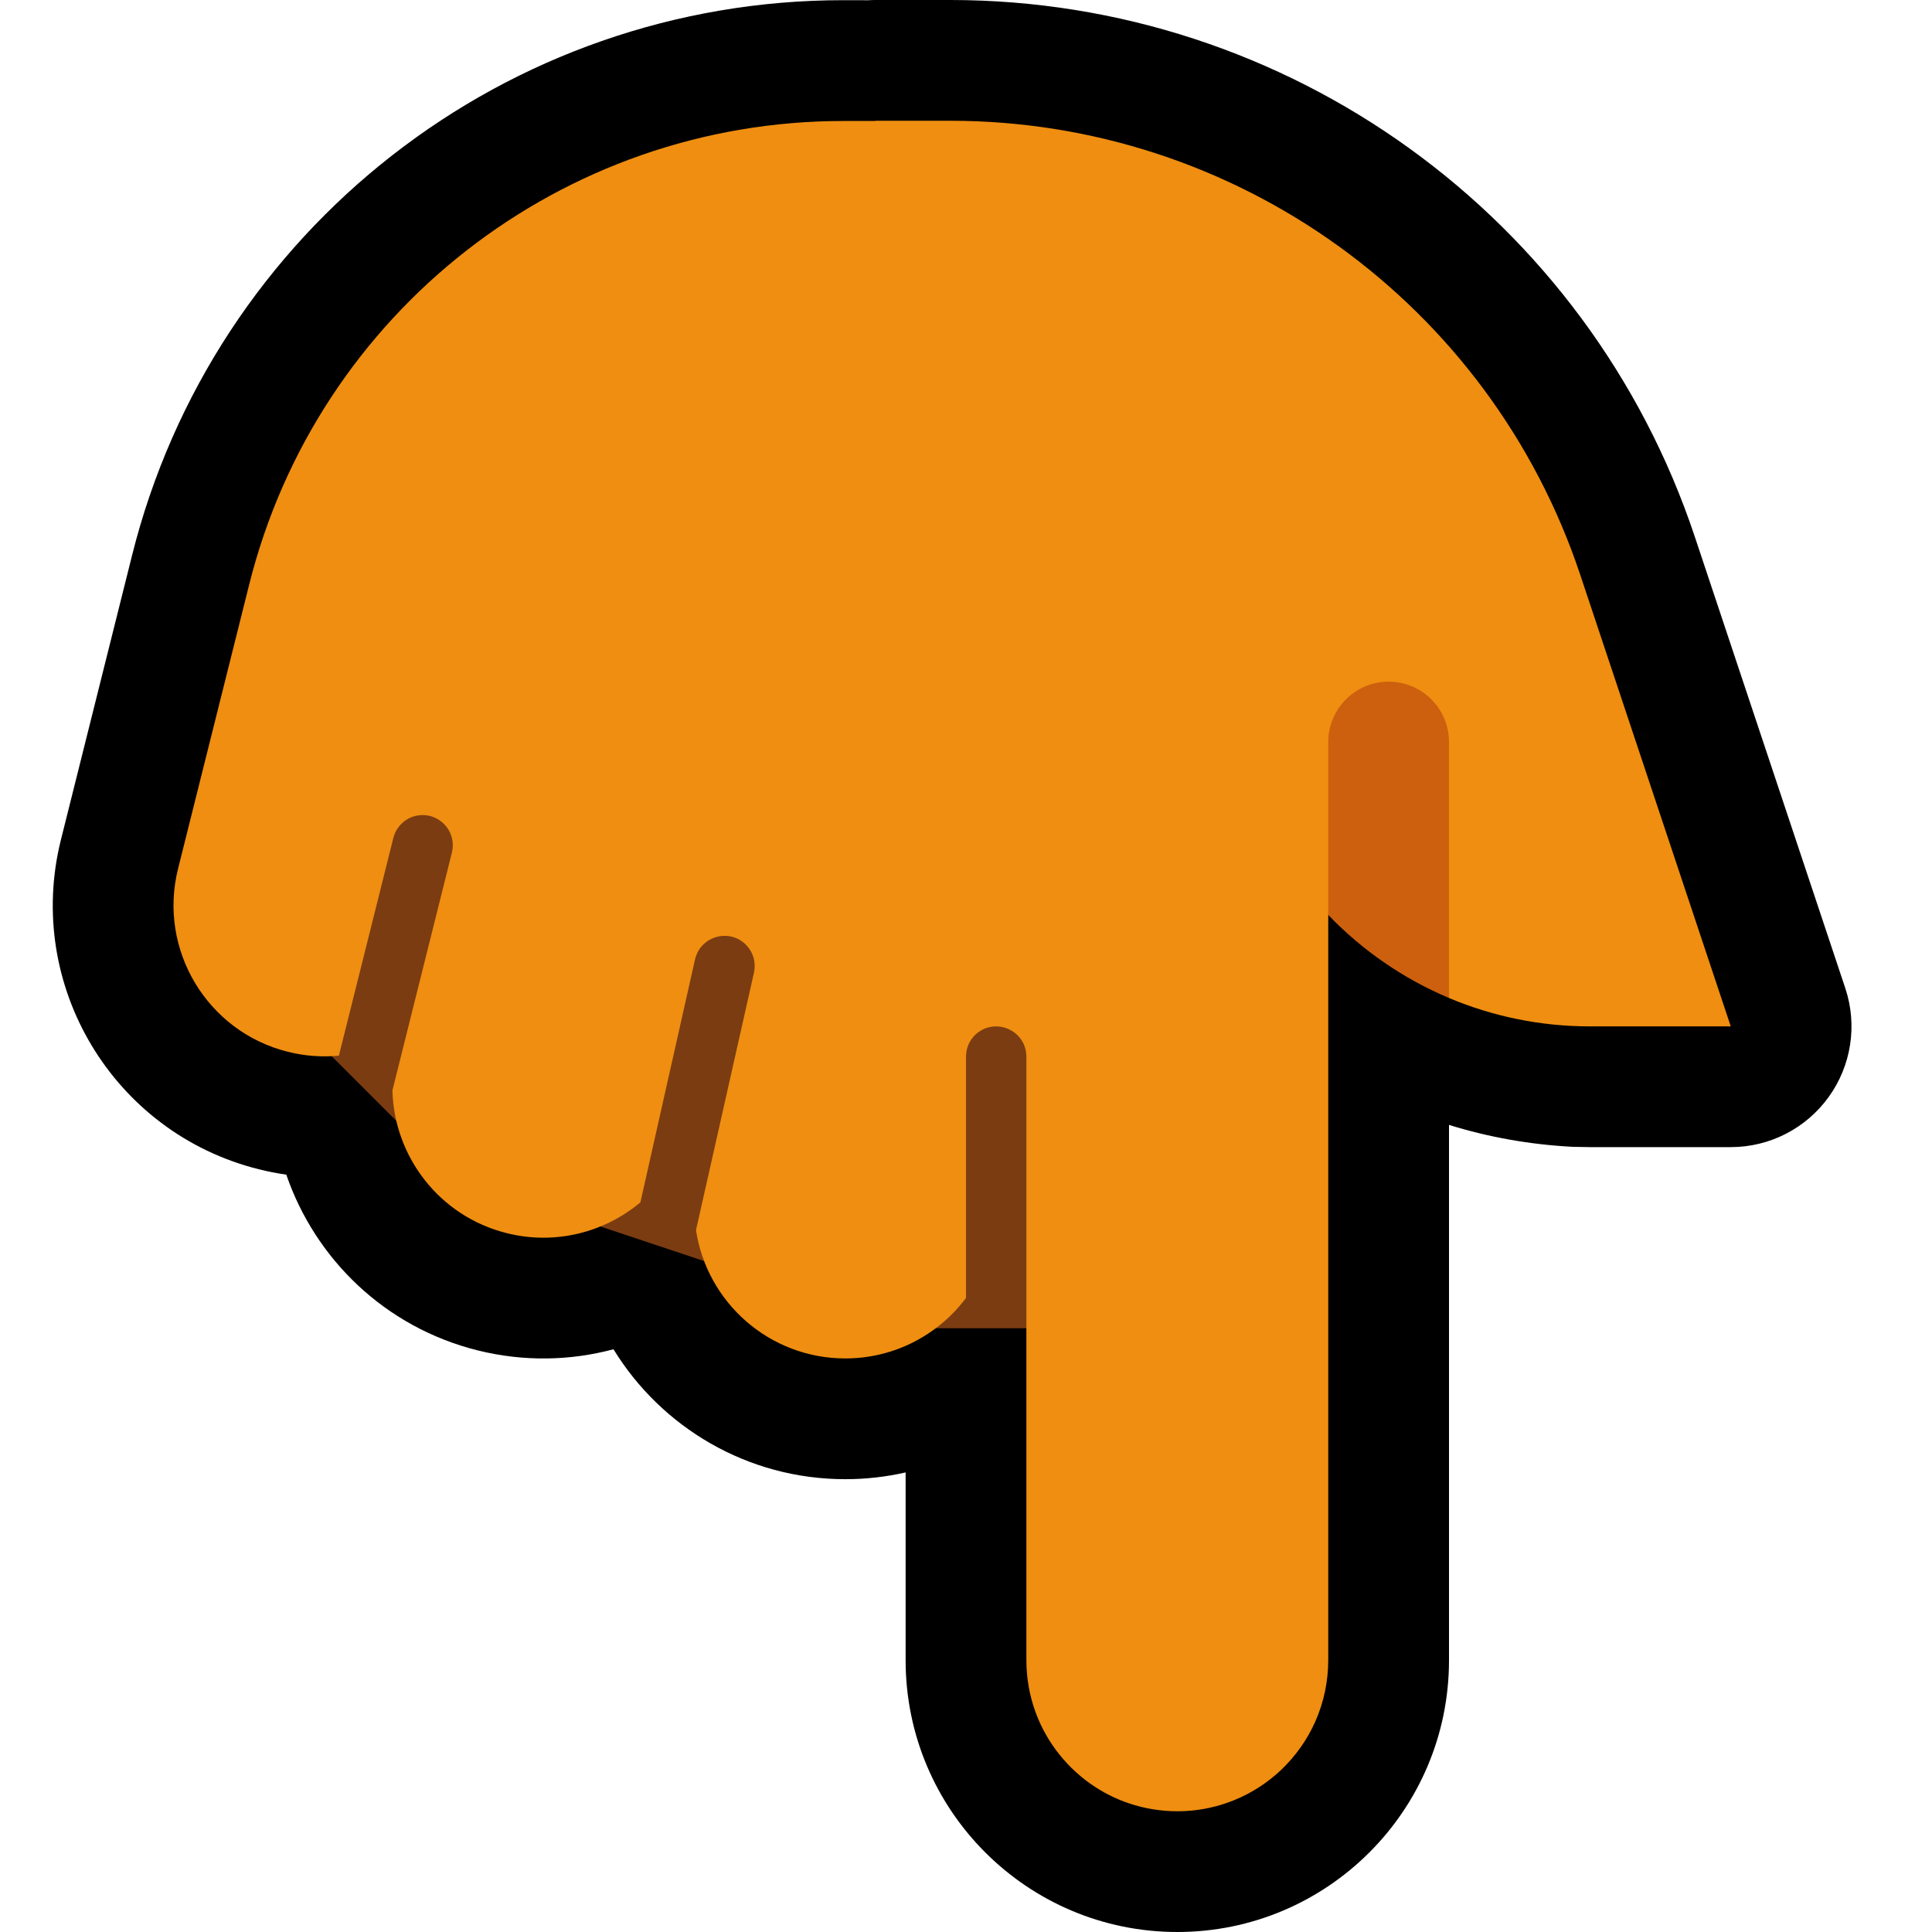 <svg clip-rule="evenodd" fill-rule="evenodd" stroke-linejoin="round" stroke-miterlimit="2" viewBox="0 0 32 32" xmlns="http://www.w3.org/2000/svg" xmlns:xlink="http://www.w3.org/1999/xlink"><clipPath id="a"><path clip-rule="evenodd" d="m0 0h32v32h-32z"/></clipPath><path d="m0 0h32v32h-32z" fill="none"/><g clip-path="url(#a)"><path d="m24 18.632v8.868c0 2.484-2.016 4.5-4.5 4.5s-4.5-2.016-4.5-4.5v-3.112c-.321.073-.656.112-1 .112-1.624 0-3.047-.862-3.839-2.152-.714.191-1.485.209-2.252.018-1.536-.384-2.688-1.516-3.167-2.91-.153-.022-.306-.052-.458-.09-2.41-.603-3.877-3.048-3.275-5.457 0 0 .569-2.276 1.178-4.709 1.351-5.407 6.211-9.2 11.785-9.197l.408.001c.04-.003.08-.004.12-.004h1.238c5.596 0 10.564 3.581 12.333 8.889 1.248 3.743 2.493 7.479 2.493 7.479.203.609.101 1.28-.275 1.801-.376.522-.979.831-1.622.831h-2.338l-.28-.005c-.709-.037-1.396-.16-2.049-.363z"/><path d="m18 22h-5l-1-1-3-1-2-1-2-2v-5h13z" fill="#7b3c12"/><path d="m22 27.5c-.001.349-.073.696-.215 1.015-.132.298-.324.569-.56.795-.226.215-.491.387-.78.505-.264.108-.547.17-.832.183-.274.012-.549-.021-.812-.097-.234-.068-.457-.17-.661-.303-.452-.293-.803-.732-.988-1.238-.101-.276-.151-.567-.152-.86v-10c-.001-.067-.013-.133-.039-.195-.081-.191-.279-.315-.487-.304-.058.003-.115.016-.169.038-.055.024-.106.058-.15.099-.046.044-.084.098-.111.156-.029.065-.043.135-.044.206v3.999c-.456.608-1.183 1.001-2 1.001-1.252 0-2.291-.923-2.472-2.125l.96-4.265c.015-.07.016-.141.002-.211-.013-.063-.038-.123-.074-.176-.034-.051-.076-.095-.125-.13-.047-.034-.1-.059-.156-.075-.201-.055-.42.022-.542.191-.039.055-.065.116-.081.181l-.905 4.025c-.593.496-1.407.712-2.213.51-1.116-.278-1.868-1.268-1.894-2.365l.985-3.939c.015-.065.02-.132.009-.198-.032-.206-.194-.373-.398-.414-.057-.011-.116-.012-.173-.003-.06.009-.117.029-.17.059-.056.032-.105.075-.145.125-.045.056-.075.12-.093.189l-.902 3.606c-.276.027-.561.007-.846-.064-1.338-.335-2.153-1.693-1.818-3.032 0 0 .569-2.275 1.178-4.706 1.129-4.513 5.185-7.679 9.838-7.679h.531l.004-.004h1.238c4.735 0 8.939 3.03 10.436 7.521 1.247 3.743 2.493 7.479 2.493 7.479h-2.338c-.814 0-1.604-.165-2.329-.47-.19-.577-1.818-1.921-2-1.376z" fill="#ef8e10"/><path d="m22 12.29c0-.117.02-.234.061-.344.074-.202.214-.378.395-.495.082-.053.171-.094.264-.121.106-.031.216-.044.325-.039.114.005.227.03.333.073.115.047.222.116.312.202.094.09.171.199.224.318.057.128.086.266.086.406v4.24c-.751-.317-1.433-.784-2-1.376z" fill="#cc600f"/></g></svg>